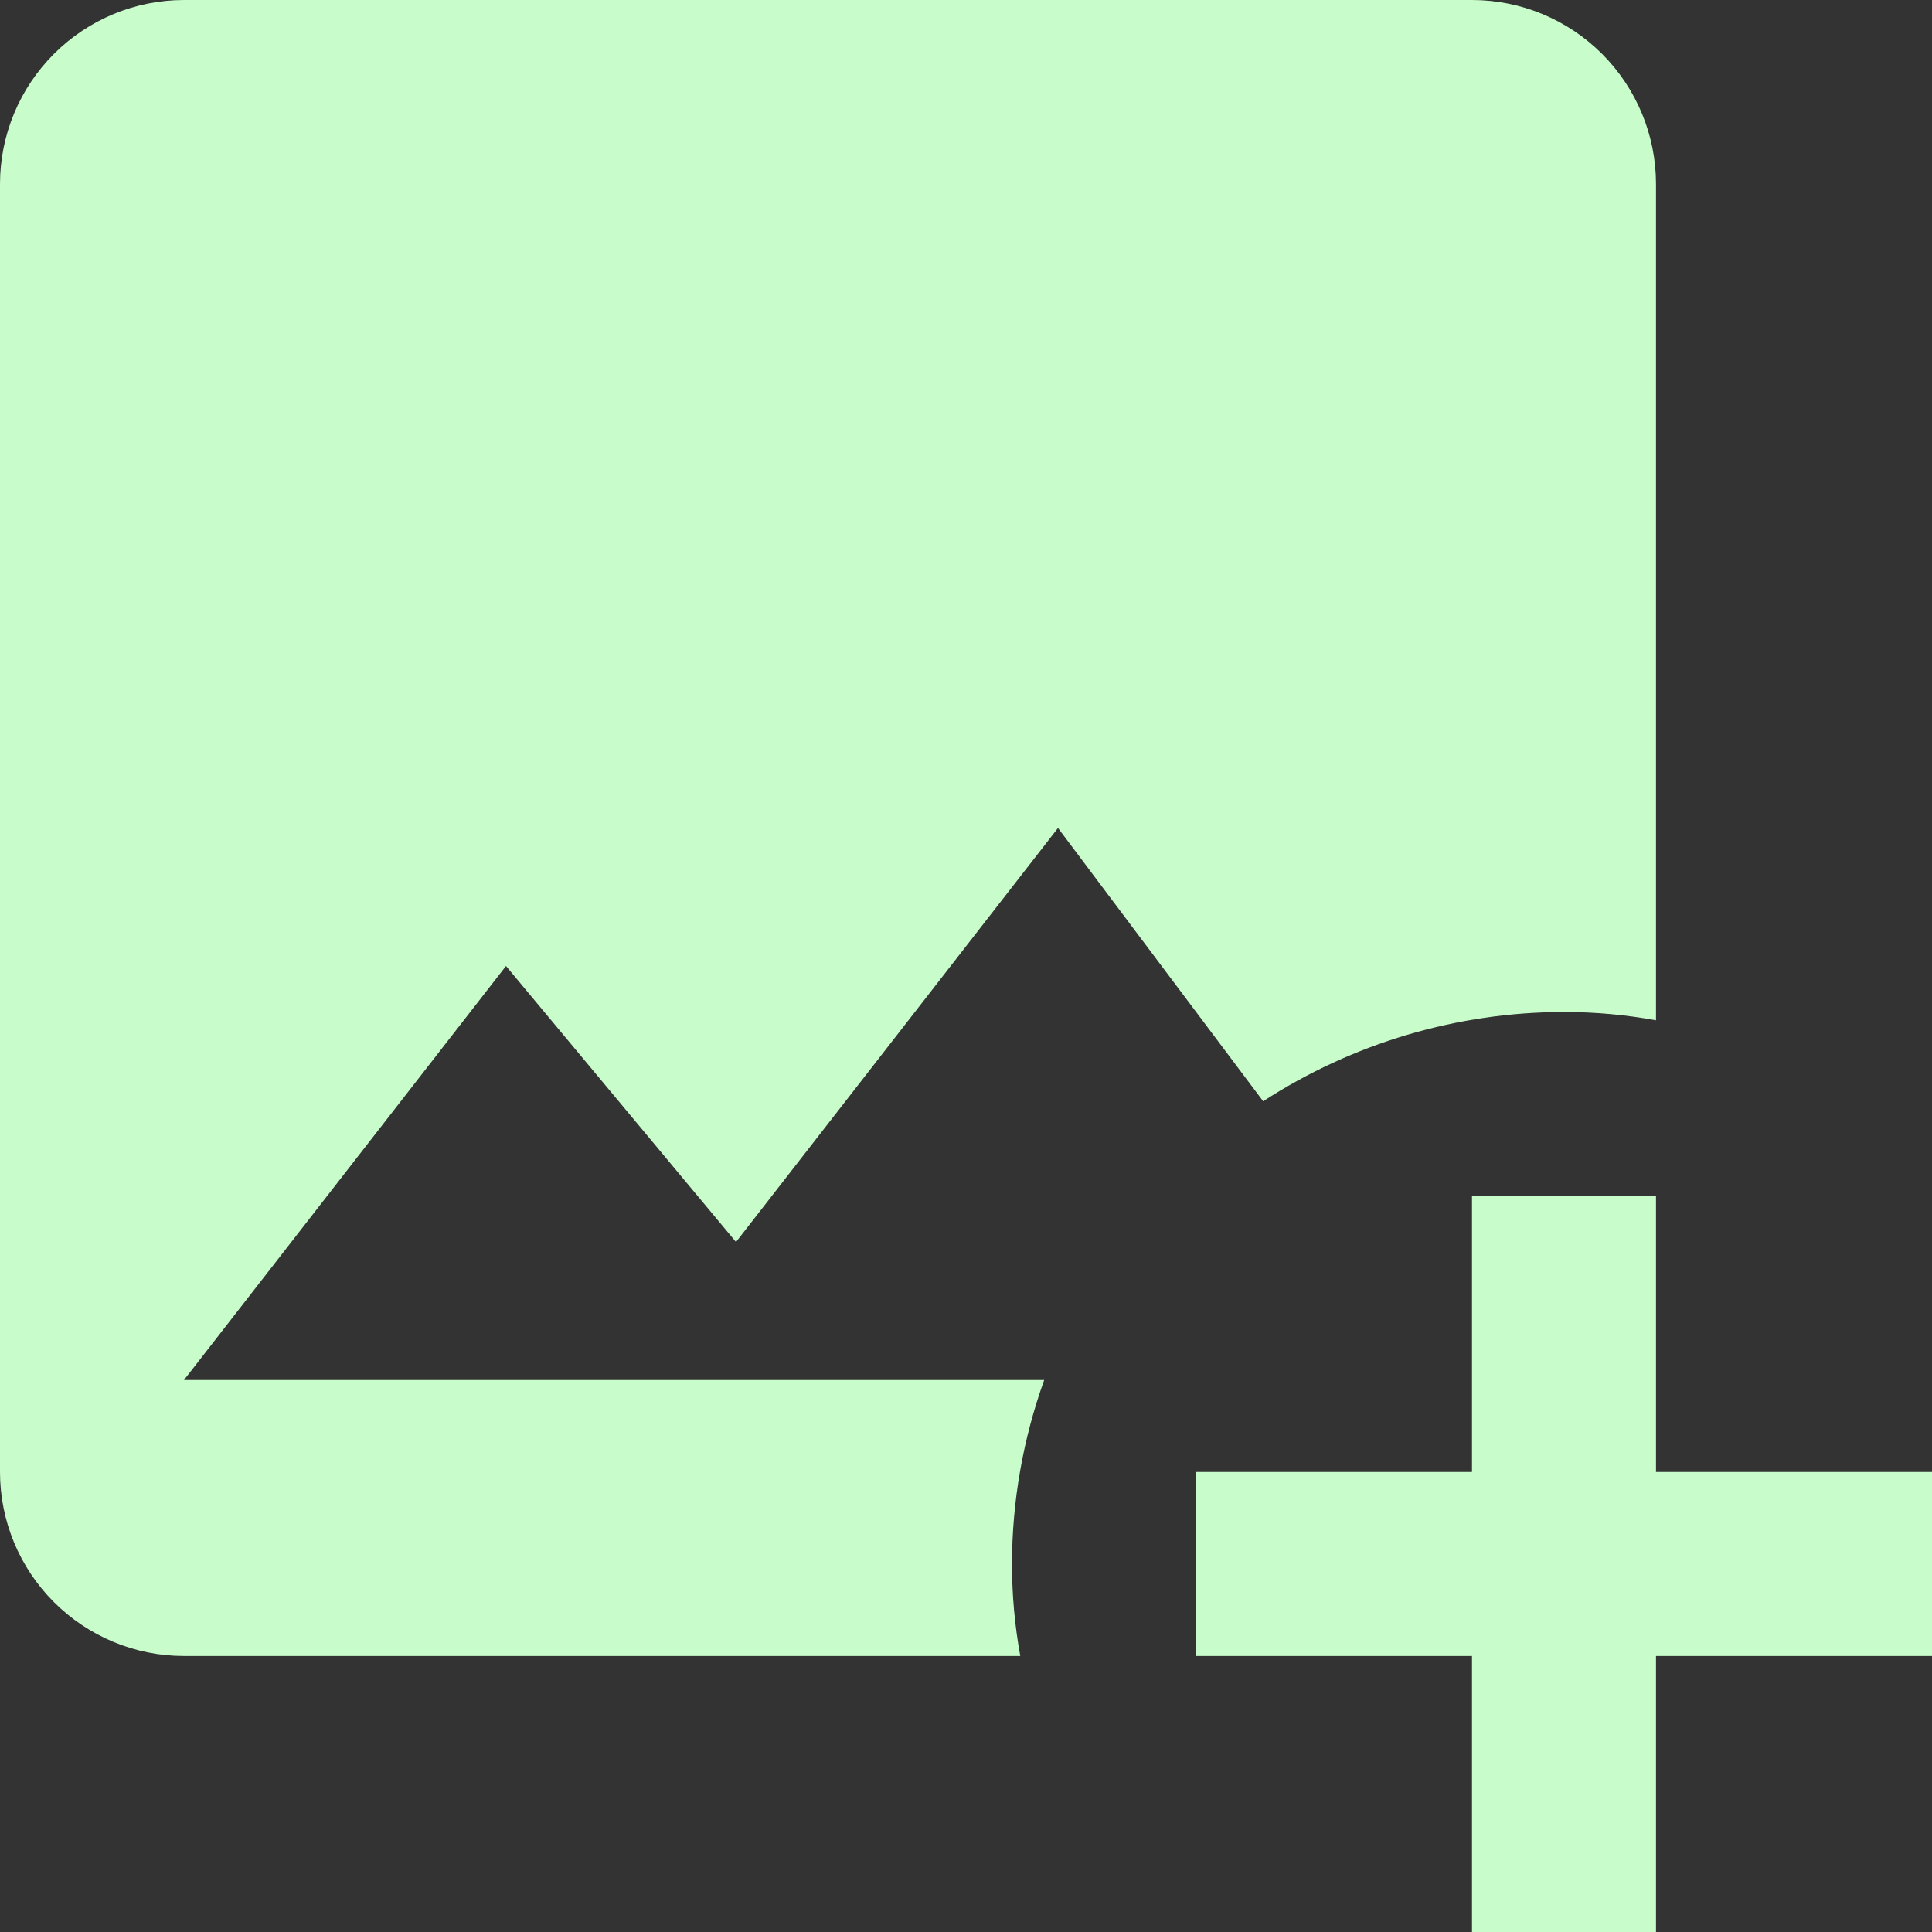 <svg width="21" height="21" viewBox="0 0 21 21" fill="none" xmlns="http://www.w3.org/2000/svg">
<rect x="0" y="0" width="21" height="21" fill="#333333" stroke="none"/>
<path d="M2 0C1.47 0 0.961 0.211 0.586 0.586C0.211 0.961 0 1.47 0 2V16C0 16.53 0.211 17.039 0.586 17.414C0.961 17.789 1.47 18 2 18H11.09C11.03 17.67 11 17.34 11 17C11 16.32 11.12 15.64 11.35 15H2L5.5 10.5L8 13.5L11.5 9L13.73 11.97C14.7 11.34 15.84 11 17 11C17.34 11 17.67 11.03 18 11.09V2C18 1.47 17.789 0.961 17.414 0.586C17.039 0.211 16.53 0 16 0H2ZM16 13V16H13V18H16V21H18V18H21V16H18V13H16Z" fill="#C8FDCB"/>
</svg>
